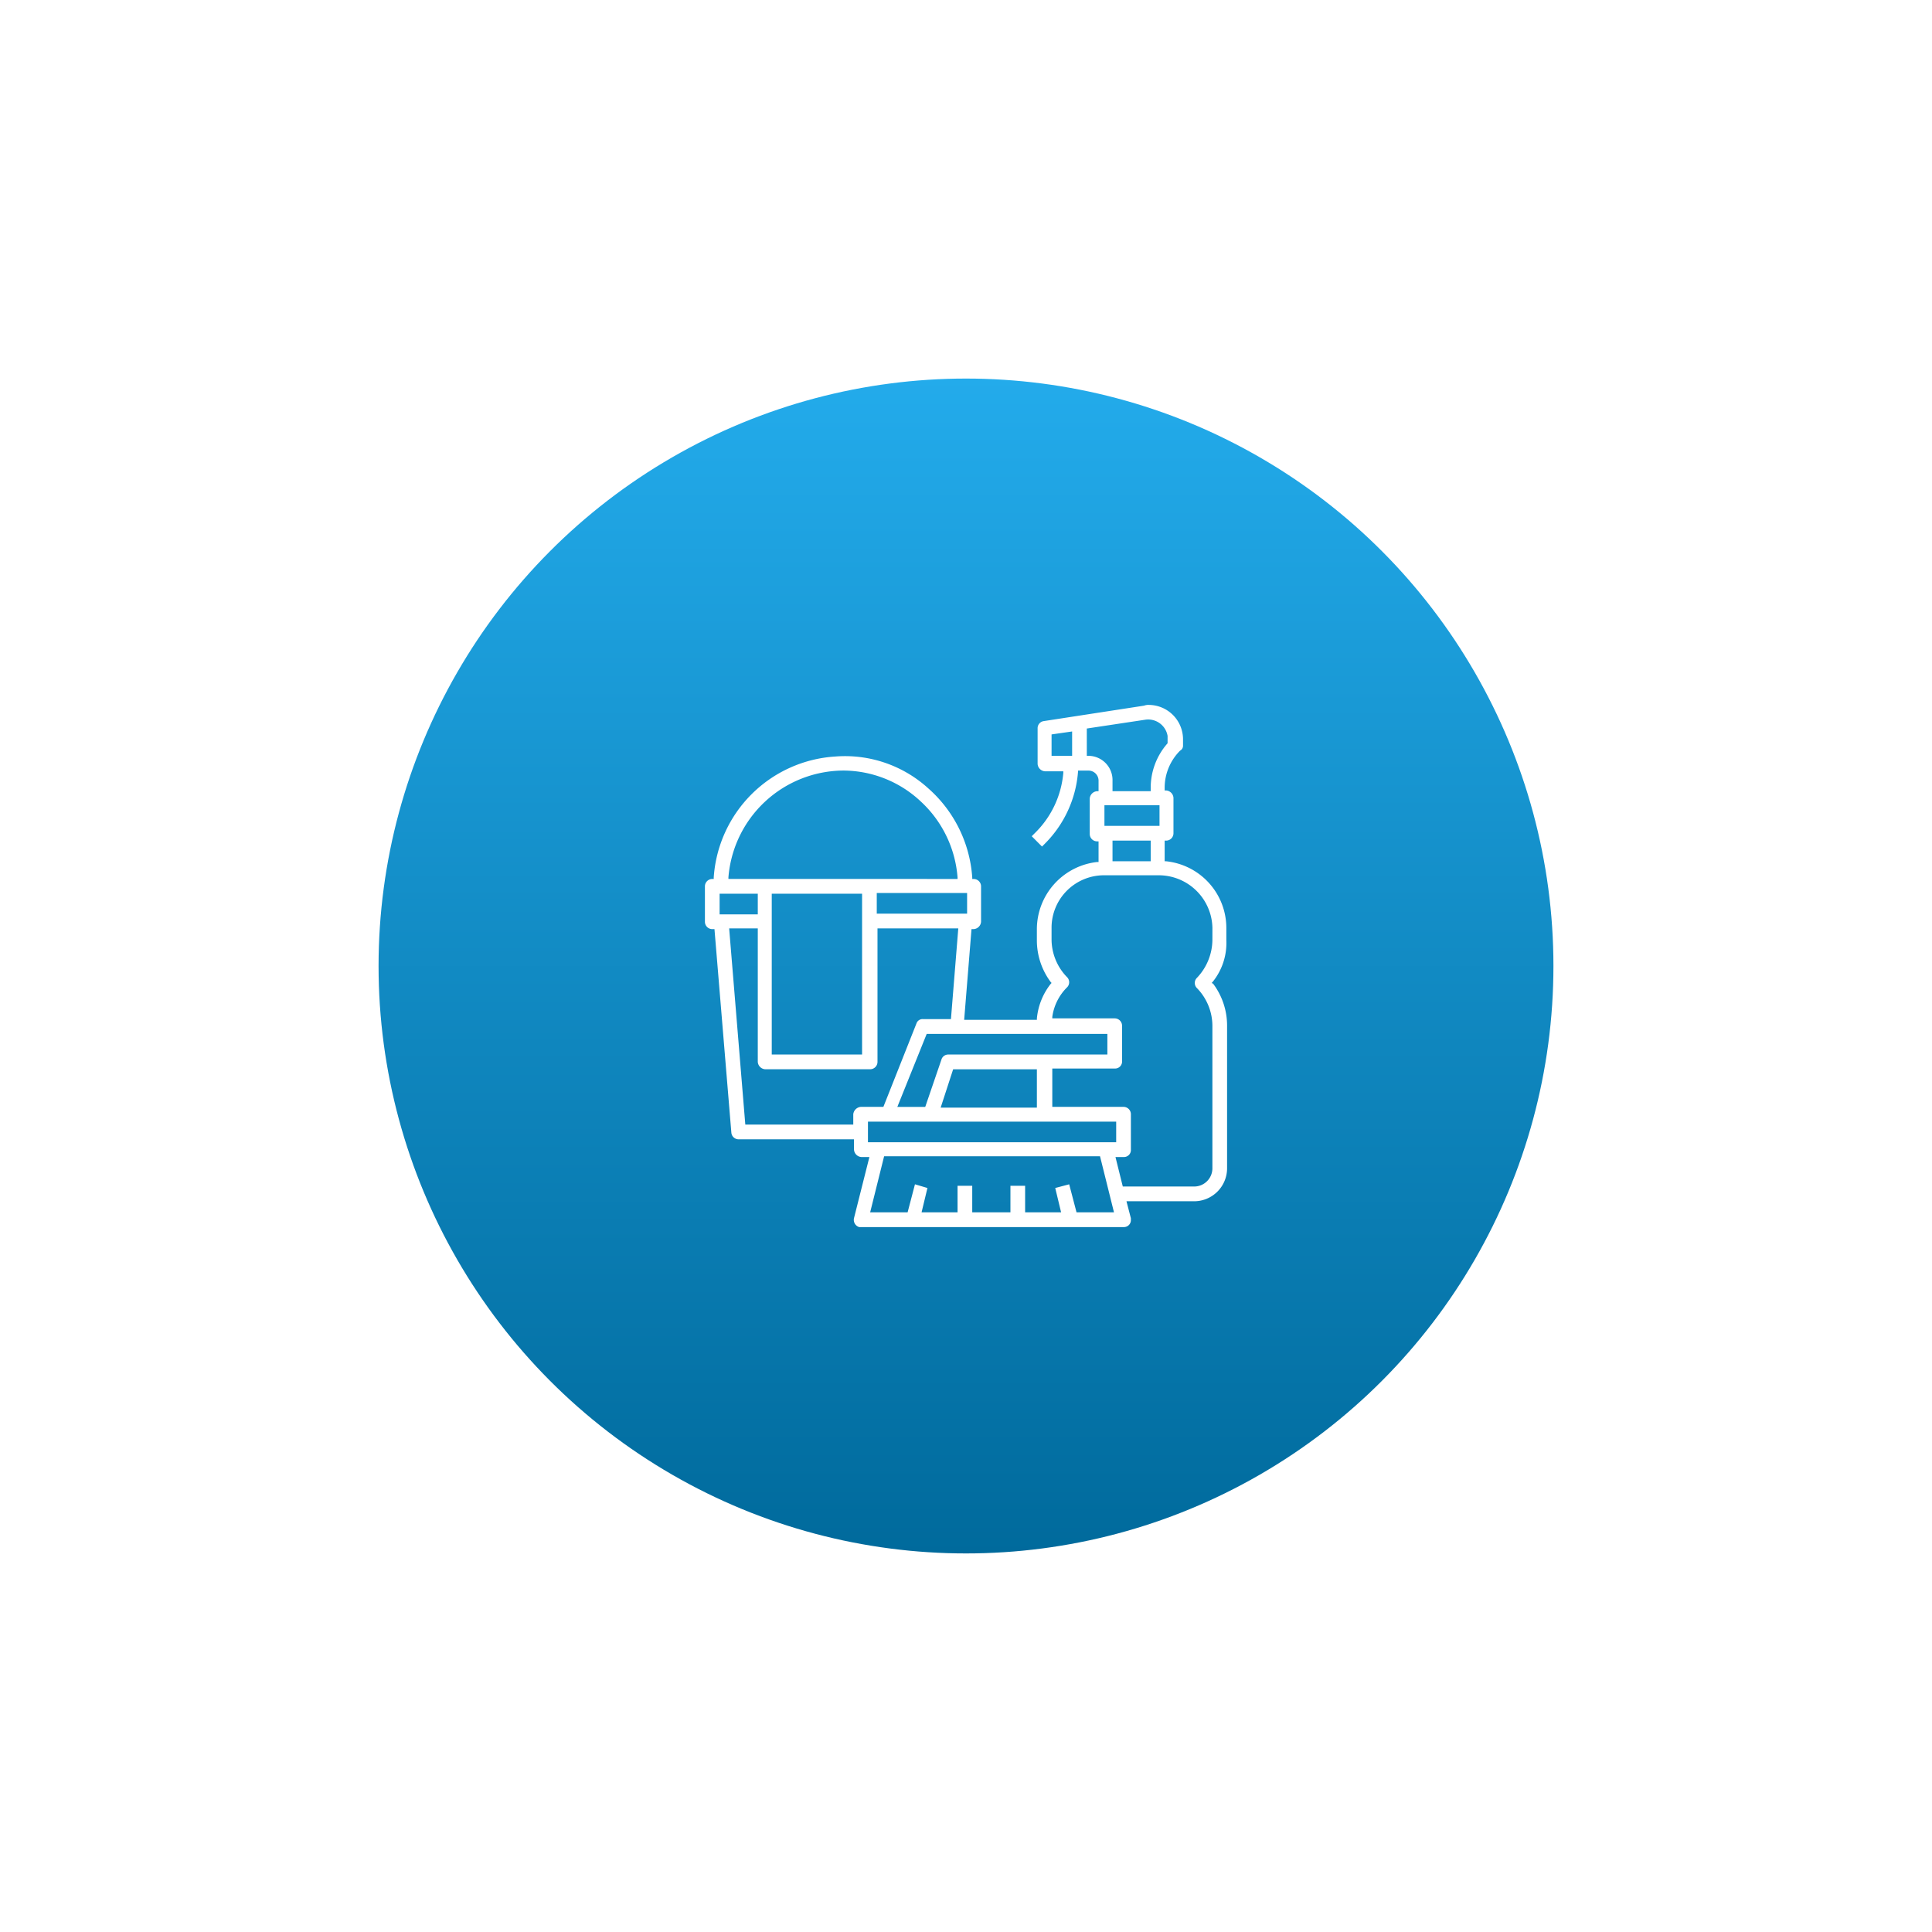 <svg xmlns="http://www.w3.org/2000/svg" xmlns:xlink="http://www.w3.org/1999/xlink" width="296" height="296" viewBox="0 0 296 296">
  <defs>
    <filter id="Ellipse_140" x="0" y="0" width="296" height="296" filterUnits="userSpaceOnUse">
      <feOffset input="SourceAlpha"/>
      <feGaussianBlur stdDeviation="6" result="blur"/>
      <feFlood flood-opacity="0.2"/>
      <feComposite operator="in" in2="blur"/>
      <feComposite in="SourceGraphic"/>
    </filter>
    <linearGradient id="linear-gradient" x1="0.5" x2="0.5" y2="1" gradientUnits="objectBoundingBox">
      <stop offset="0" stop-color="#23abeb"/>
      <stop offset="1" stop-color="#006a9c"/>
    </linearGradient>
  </defs>
  <g id="oferta14" transform="translate(-822 -1768)">
    <g transform="matrix(1, 0, 0, 1, 822, 1768)" filter="url(#Ellipse_140)">
      <circle id="Ellipse_140-2" data-name="Ellipse 140" cx="130" cy="130" r="130" transform="translate(18 18)" fill="#fff"/>
    </g>
    <circle id="Ellipse_84" data-name="Ellipse 84" cx="90" cy="90" r="90" transform="translate(880 1826)" fill="url(#linear-gradient)"/>
    <path id="_2381853391640245577" data-name="2381853391640245577" d="M79.887,36.045V34.237a10.286,10.286,0,0,0-9.226-10.282h-.225V20.791h.225a1.13,1.13,0,0,0,1.125-1.13V14.237a1.213,1.213,0,0,0-1.125-1.13h-.225v-.452A8.061,8.061,0,0,1,72.8,7.006a.854.854,0,0,0,.45-.791v-.9A5.271,5.271,0,0,0,68.073,0a1.907,1.907,0,0,0-.788.113L51.871,2.486a1.1,1.1,0,0,0-.9,1.13V9.04a1.213,1.213,0,0,0,1.125,1.13h2.813V10.4a14.652,14.652,0,0,1-4.388,9.266l-.45.452,1.575,1.582.45-.452a17.465,17.465,0,0,0,5.063-10.96v-.226h1.575a1.541,1.541,0,0,1,1.575,1.582V13.22h-.225a1.213,1.213,0,0,0-1.125,1.13v5.424a1.13,1.13,0,0,0,1.125,1.13h.225v3.164h-.225A10.377,10.377,0,0,0,50.858,34.35v1.808A10.71,10.71,0,0,0,53,42.486l.113.113L53,42.712a10.066,10.066,0,0,0-2.138,5.311v.226H39.719l1.125-13.9h.338a1.213,1.213,0,0,0,1.125-1.13V27.8a1.13,1.13,0,0,0-1.125-1.13h-.225v-.226a19.992,19.992,0,0,0-6.751-13.672A18.954,18.954,0,0,0,19.916,7.91,19.9,19.9,0,0,0,1.35,26.441v.226H1.125A1.13,1.13,0,0,0,0,27.8V33.22a1.13,1.13,0,0,0,1.125,1.13h.338L4.051,65.537a1.112,1.112,0,0,0,1.125,1.017H22.841v1.582a1.213,1.213,0,0,0,1.125,1.13H25.2l-2.363,9.379A1.162,1.162,0,0,0,23.629,80H64.135a1.065,1.065,0,0,0,1.125-1.13v-.226l-.675-2.6H74.937A5.053,5.053,0,0,0,80,70.96V49.04a10.71,10.71,0,0,0-2.138-6.328l-.225-.113.113-.113A9.489,9.489,0,0,0,79.887,36.045ZM56.259,7.8h-3.15V4.52l3.15-.452Zm2.475,0h-.225V3.616l9-1.356a3.019,3.019,0,0,1,3.376,2.486v1.13A10.277,10.277,0,0,0,68.3,12.768v.452H62.447V11.638A3.707,3.707,0,0,0,58.734,7.8ZM61.21,18.531V15.367h8.439v3.164Zm7.089,2.26v3.164H62.447V20.791ZM61.66,50.4v3.164H37.243a1.082,1.082,0,0,0-1.013.791l-2.475,7.232H29.48L33.98,50.4Zm-10.8,5.424v5.876H36.118l1.913-5.876ZM40.169,31.977H26.329V28.814h13.84ZM3.6,26.441A17.772,17.772,0,0,1,21.153,10.056,17.4,17.4,0,0,1,33.08,14.8a17.641,17.641,0,0,1,5.626,11.638v.226H3.6Zm20.478,2.486V53.559H10.239V28.927Zm-21.828,0H8.1V32.09H2.25ZM22.729,62.712v1.582H6.188L3.713,34.237H8.1V54.689a1.213,1.213,0,0,0,1.125,1.13h16.09a1.13,1.13,0,0,0,1.125-1.13V34.237H38.819l-1.125,13.9H33.418a.984.984,0,0,0-1.013.678L27.342,61.582H24.079A1.268,1.268,0,0,0,22.729,62.712Zm2.25,4.294V63.842H63.01v3.164ZM56.934,77.74l-1.125-4.294-2.138.565.9,3.729H49.058V73.672h-2.25V77.74H40.956V73.672h-2.25V77.74H33.193l.9-3.729-1.913-.565L31.055,77.74H25.316l2.138-8.588h33.08l2.138,8.588ZM77.75,36.045a8.542,8.542,0,0,1-2.363,5.763,1.1,1.1,0,0,0,0,1.582,8.33,8.33,0,0,1,2.363,5.763V70.96a2.792,2.792,0,0,1-2.813,2.825H64.022L62.9,69.265h1.238a1.065,1.065,0,0,0,1.125-1.13V62.712a1.13,1.13,0,0,0-1.125-1.13H53.221V55.706h9.564a1.065,1.065,0,0,0,1.125-1.13V49.153a1.13,1.13,0,0,0-1.125-1.13H53.221V47.8a7.877,7.877,0,0,1,2.25-4.52,1.1,1.1,0,0,0,0-1.582,8.33,8.33,0,0,1-2.363-5.763V34.124A8.037,8.037,0,0,1,61.1,26.1h8.439a8.232,8.232,0,0,1,8.214,8.023Z" transform="translate(930 1876)" fill="#fff"/>
  </g>
</svg>
